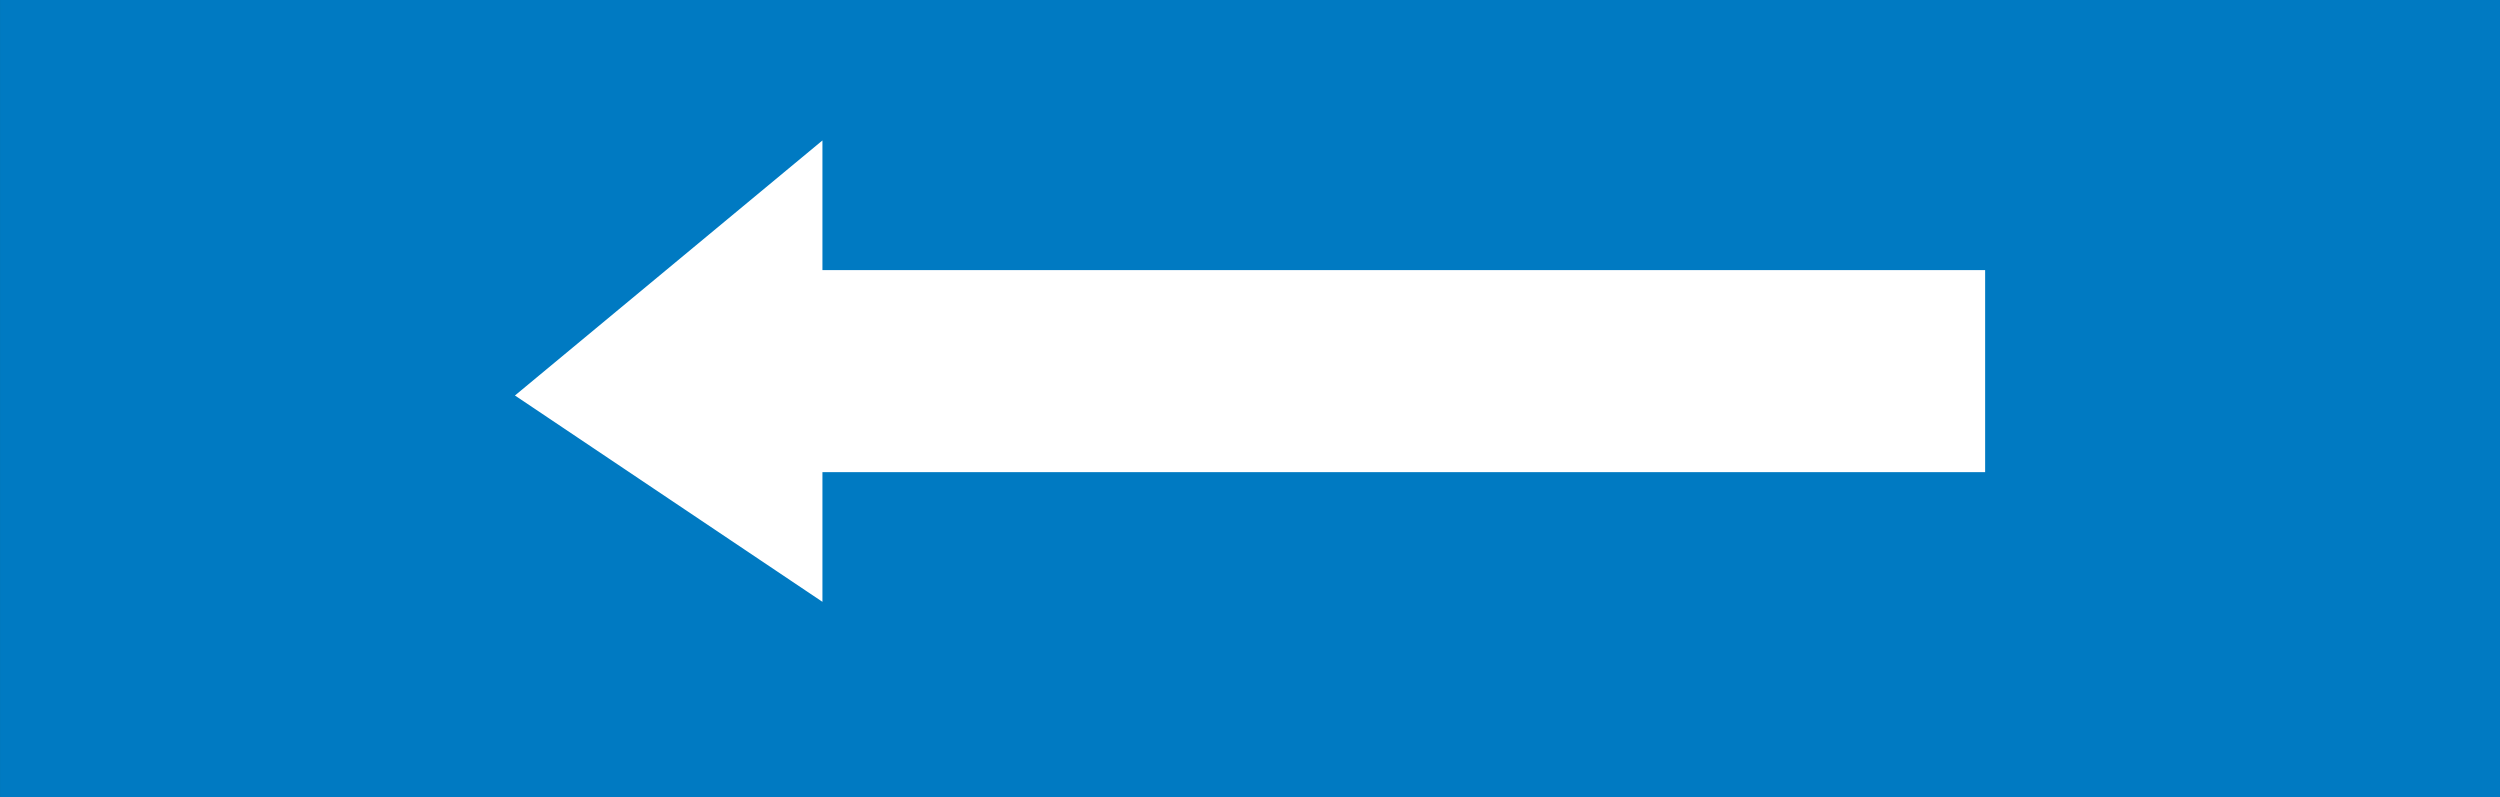 <?xml version="1.0" encoding="UTF-8" standalone="no"?>
<!-- Created with Inkscape (http://www.inkscape.org/) -->

<svg
   xmlns:dc="http://purl.org/dc/elements/1.1/"
   xmlns:cc="http://creativecommons.org/ns#"
   xmlns:rdf="http://www.w3.org/1999/02/22-rdf-syntax-ns#"
   xmlns:svg="http://www.w3.org/2000/svg"
   xmlns="http://www.w3.org/2000/svg"
   xmlns:sodipodi="http://sodipodi.sourceforge.net/DTD/sodipodi-0.dtd"
   xmlns:inkscape="http://www.inkscape.org/namespaces/inkscape"
   width="788.379"
   height="251.48"
   id="svg6419"
   version="1.1"
   inkscape:version="0.47 r22583"
   sodipodi:docname="Cyprus road sign one way road.svg">
  <rect width="100%" height="100%" fill="#333333" stroke="none"/>
  <defs
     id="defs6421">
    <inkscape:perspective
       sodipodi:type="inkscape:persp3d"
       inkscape:vp_x="0 : 526.18109 : 1"
       inkscape:vp_y="0 : 1000 : 0"
       inkscape:vp_z="744.09448 : 526.18109 : 1"
       inkscape:persp3d-origin="372.04724 : 350.78739 : 1"
       id="perspective6427" />
    <inkscape:perspective
       id="perspective6455"
       inkscape:persp3d-origin="300 : 200 : 1"
       inkscape:vp_z="600 : 300 : 1"
       inkscape:vp_y="0 : 1000 : 0"
       inkscape:vp_x="0 : 300 : 1"
       sodipodi:type="inkscape:persp3d" />
    <clipPath
       id="clipPath20">
      <path
         d="m 0.015,205.28 205.27,0 0,-205.28 -205.27,0 0,205.28 z"
         id="path9" />
    </clipPath>
    <inkscape:perspective
       id="perspective6487"
       inkscape:persp3d-origin="0.5 : 0.33333333 : 1"
       inkscape:vp_z="1 : 0.5 : 1"
       inkscape:vp_y="0 : 1000 : 0"
       inkscape:vp_x="0 : 0.5 : 1"
       sodipodi:type="inkscape:persp3d" />
    <clipPath
       clipPathUnits="userSpaceOnUse"
       id="clipPath5883">
      <path
         d="m 233.519,209.338 34.845,0 0,34.016 -34.845,0 0,-34.016 z"
         id="path5885" />
    </clipPath>
    <inkscape:perspective
       id="perspective7191"
       inkscape:persp3d-origin="0.5 : 0.33333333 : 1"
       inkscape:vp_z="1 : 0.5 : 1"
       inkscape:vp_y="0 : 1000 : 0"
       inkscape:vp_x="0 : 0.5 : 1"
       sodipodi:type="inkscape:persp3d" />
    <clipPath
       clipPathUnits="userSpaceOnUse"
       id="clipPath6115">
      <path
         d="m 112.397,129.449 34.845,0 0,34.016 -34.845,0 0,-34.016 z"
         id="path6117" />
    </clipPath>
    <inkscape:perspective
       id="perspective7283"
       inkscape:persp3d-origin="0.5 : 0.33333333 : 1"
       inkscape:vp_z="1 : 0.5 : 1"
       inkscape:vp_y="0 : 1000 : 0"
       inkscape:vp_x="0 : 0.5 : 1"
       sodipodi:type="inkscape:persp3d" />
    <clipPath
       clipPathUnits="userSpaceOnUse"
       id="clipPath5487">
      <path
         d="m 52.071,490.394 34.845,0 0,34.016 -34.845,0 0,-34.016 z"
         id="path5489" />
    </clipPath>
    <inkscape:perspective
       id="perspective7383"
       inkscape:persp3d-origin="0.5 : 0.33333333 : 1"
       inkscape:vp_z="1 : 0.5 : 1"
       inkscape:vp_y="0 : 1000 : 0"
       inkscape:vp_x="0 : 0.5 : 1"
       sodipodi:type="inkscape:persp3d" />
    <clipPath
       clipPathUnits="userSpaceOnUse"
       id="clipPath5335">
      <path
         d="m 51.732,129.449 34.845,0 0,34.016 -34.845,0 0,-34.016 z"
         id="path5337" />
    </clipPath>
    <inkscape:perspective
       id="perspective7487"
       inkscape:persp3d-origin="0.5 : 0.33333333 : 1"
       inkscape:vp_z="1 : 0.5 : 1"
       inkscape:vp_y="0 : 1000 : 0"
       inkscape:vp_x="0 : 0.5 : 1"
       sodipodi:type="inkscape:persp3d" />
    <clipPath
       clipPathUnits="userSpaceOnUse"
       id="clipPath6159">
      <path
         d="m 234.152,129.449 34.845,0 0,34.016 -34.845,0 0,-34.016 z"
         id="path6161" />
    </clipPath>
    <inkscape:perspective
       id="perspective7591"
       inkscape:persp3d-origin="0.5 : 0.33333333 : 1"
       inkscape:vp_z="1 : 0.5 : 1"
       inkscape:vp_y="0 : 1000 : 0"
       inkscape:vp_x="0 : 0.5 : 1"
       sodipodi:type="inkscape:persp3d" />
    <clipPath
       clipPathUnits="userSpaceOnUse"
       id="clipPath6391">
      <path
         d="m 138.483,43.228 34.845,0 0,34.016 -34.845,0 0,-34.016 z"
         id="path6393" />
    </clipPath>
    <inkscape:perspective
       id="perspective7668"
       inkscape:persp3d-origin="0.5 : 0.33333333 : 1"
       inkscape:vp_z="1 : 0.5 : 1"
       inkscape:vp_y="0 : 1000 : 0"
       inkscape:vp_x="0 : 0.5 : 1"
       sodipodi:type="inkscape:persp3d" />
    <inkscape:perspective
       id="perspective7699"
       inkscape:persp3d-origin="0.5 : 0.33333333 : 1"
       inkscape:vp_z="1 : 0.5 : 1"
       inkscape:vp_y="0 : 1000 : 0"
       inkscape:vp_x="0 : 0.5 : 1"
       sodipodi:type="inkscape:persp3d" />
    <clipPath
       clipPathUnits="userSpaceOnUse"
       id="clipPath6143">
      <path
         d="M 0,0 311,0 311,595 0,595 0,0 z"
         id="path6145" />
    </clipPath>
  </defs>
  <sodipodi:namedview
     id="base"
     pagecolor="#ffffff"
     bordercolor="#666666"
     borderopacity="1.0"
     inkscape:pageopacity="0.0"
     inkscape:pageshadow="2"
     inkscape:zoom="0.41767578"
     inkscape:cx="775.60933"
     inkscape:cy="156.27749"
     inkscape:document-units="px"
     inkscape:current-layer="layer1"
     showgrid="false"
     inkscape:window-width="1600"
     inkscape:window-height="838"
     inkscape:window-x="-8"
     inkscape:window-y="-8"
     inkscape:window-maximized="1" />
  <g
     inkscape:label="Livello 1"
     inkscape:groupmode="layer"
     id="layer1"
     transform="translate(400.609,-437.16)">
    <g
       transform="matrix(10.217,0,0,-10.217,-1581.288,3706.558)"
       id="g6139">
      <g
         id="g6141"
         clip-path="url(#clipPath6143)">
        <path
           d="m 115.561,295.384 77.164,0 0,24.614 -77.164,0 0,-24.614 z"
           style="fill:#007ac2;fill-opacity:1;fill-rule:nonzero;stroke:none"
           id="path6147" />
        <path
           d="m 139.429,305.423 37.403,0 0,6.236 -37.403,0 0,-6.236 z"
           style="fill:#ffffff;fill-opacity:1;fill-rule:evenodd;stroke:none"
           id="path6149" />
        <g
           id="g6151"
           transform="translate(140.945,315.661)">
          <path
             d="M 0,0 -9.491,-7.872 0,-14.241"
             style="fill:#ffffff;fill-opacity:1;fill-rule:evenodd;stroke:none"
             id="path6153" />
        </g>
      </g>
    </g>
  </g>
</svg>
